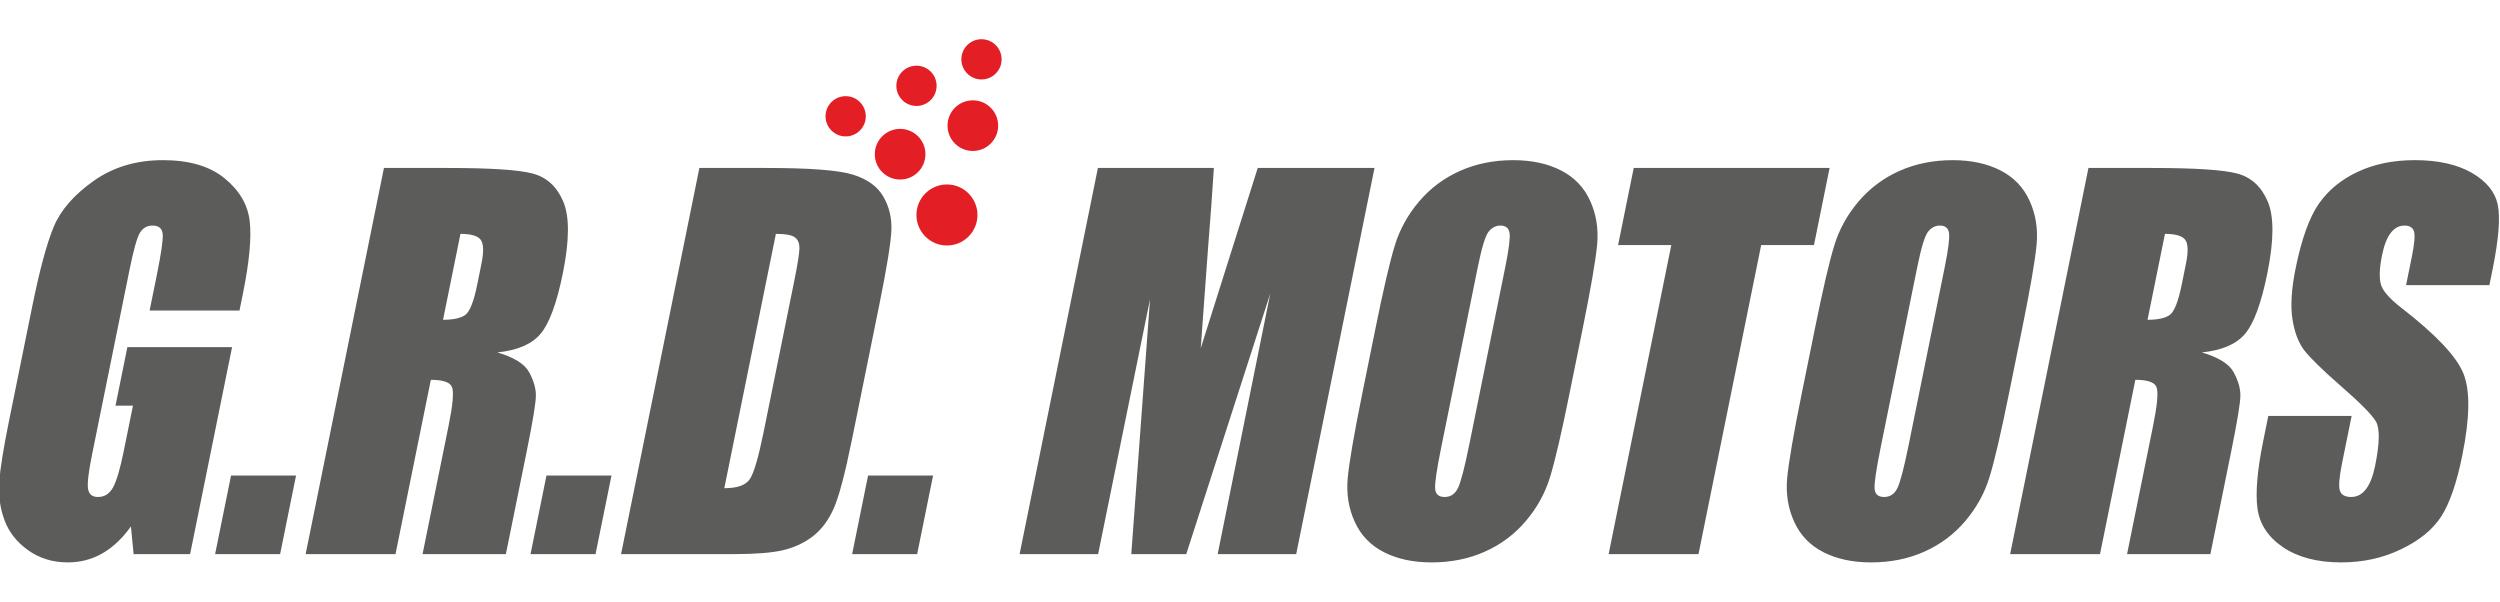 <?xml version="1.0" encoding="UTF-8"?>
<!DOCTYPE svg PUBLIC "-//W3C//DTD SVG 1.1//EN" "http://www.w3.org/Graphics/SVG/1.1/DTD/svg11.dtd">
<!-- Creator: CorelDRAW -->
<svg xmlns="http://www.w3.org/2000/svg" xml:space="preserve" width="47.498mm" height="11.43mm" version="1.1" style="shape-rendering:geometricPrecision; text-rendering:geometricPrecision; image-rendering:optimizeQuality; fill-rule:evenodd; clip-rule:evenodd"
viewBox="0 0 4749.8 1143"
 xmlns:xlink="http://www.w3.org/1999/xlink"
 xmlns:xodm="http://www.corel.com/coreldraw/odm/2003">
 <defs>
  <style type="text/css">
   <![CDATA[
    .fil1 {fill:#E31F25}
    .fil0 {fill:#5C5C5B;fill-rule:nonzero}
   ]]>
  </style>
 </defs>
 <g id="Layer_x0020_1">
  <g id="_105553261325248">
   <path class="fil0" d="M455.03 589.94l-170.75 0 13.51 -66.62c8.53,-42.05 12.34,-68.32 11.3,-78.84 -1.02,-10.66 -7.55,-15.91 -19.43,-15.91 -10.22,0 -18.18,4.47 -23.76,13.6 -5.55,8.96 -12.08,32.3 -19.66,69.71l-71.36 351.82c-6.65,32.78 -9.27,54.57 -7.64,64.93 1.63,10.35 7.89,15.61 18.94,15.61 12.16,0 21.5,-5.88 28.3,-17.62 6.67,-11.75 13.55,-34.78 20.48,-68.95l17.62 -86.87 -33.16 0 22.57 -111.29 198.93 0 -79.75 393.24 -107.34 0 -5.09 -52.55c-16.21,22.72 -34.31,39.72 -54.17,51.16 -20,11.44 -42.02,17.16 -65.92,17.16 -28.6,0 -53.69,-7.73 -75.53,-23.34 -21.7,-15.61 -36.74,-34.78 -44.92,-57.82 -8.34,-22.87 -11.46,-46.99 -9.67,-72.18 1.93,-25.2 7.96,-63.07 18.18,-113.46l44.2 -217.96c14.2,-70.02 27.83,-120.88 41.03,-152.57 13.22,-31.84 38.46,-60.9 75.73,-87.33 37.28,-26.44 81.25,-39.58 131.95,-39.58 49.87,0 88.85,11.44 117.06,34.47 28.21,23.03 44.24,50.24 47.79,81.77 3.52,31.69 -0.79,77.45 -13.01,137.73l-6.43 31.69zm107.45 313.49l-30.29 149.32 -123.5 0 30.29 -149.32 123.5 0zm166.99 -584.31l120.6 0c80.4,0 134.14,3.4 161.19,10.36 27.05,6.96 46.65,24.73 58.81,53.33 12.19,28.44 11.92,74.04 -0.74,136.49 -11.57,57.04 -25.7,95.38 -42.39,115.01 -16.55,19.63 -43.94,31.38 -82.02,35.24 31.79,9.43 52.05,21.95 60.45,37.72 8.44,15.61 12.68,30.14 12.77,43.28 0.24,13.14 -5.71,49.31 -17.72,108.52l-39.28 193.68 -158.31 0 49.5 -244.08c7.96,-39.26 10.12,-63.53 6.5,-72.96 -3.47,-9.43 -16.9,-14.07 -40.25,-14.07l-67.15 331.11 -170.75 0 148.79 -733.63zm145.36 125.21l-33.11 163.24c19.07,0 32.92,-2.94 41.71,-8.82 8.79,-5.87 16.55,-25.04 23.1,-57.34l8.18 -40.35c4.74,-23.34 4.11,-38.64 -1.74,-45.91 -5.85,-7.26 -18.67,-10.82 -38.14,-10.82zm286.93 459.1l-30.29 149.32 -123.5 0 30.28 -149.32 123.51 0zm166.99 -584.31l127.51 0c82.19,0 137.02,4.17 164.31,12.68 27.28,8.5 46.57,22.41 57.7,41.73 11.14,19.33 16.32,40.81 15.25,64.46 -1.09,23.81 -8.6,70.34 -22.7,139.9l-52.11 256.91c-13.35,65.85 -25.05,109.9 -35.06,132.01 -10.04,22.26 -23.26,39.72 -39.47,52.24 -16.35,12.52 -35.1,21.18 -56.44,26.28 -21.18,4.95 -52.21,7.42 -92.96,7.42l-214.82 0 148.79 -733.63zm145.35 125.21l-97.99 483.21c24.17,0 40.22,-5.56 47.97,-16.53 7.92,-11.14 16.77,-41.12 26.7,-90.13l57.88 -285.35c6.74,-33.23 10.1,-54.56 10.21,-64 -0.02,-9.42 -2.78,-16.22 -8.68,-20.55 -5.72,-4.49 -17.71,-6.65 -36.09,-6.65zm298.68 459.1l-30.28 149.32 -123.51 0 30.28 -149.32 123.51 0zm838.66 -584.31l-148.79 733.63 -149.2 0 100.03 -495.27 -159.7 495.27 -104.44 0 35.6 -484.14 -98.6 484.14 -149.2 0 148.79 -733.63 220.34 0c-2.78,44.37 -6.6,96.61 -11.38,156.28l-13.6 186.27 108.29 -342.55 221.86 0zm370.18 430.04c-14.95,73.73 -27.03,125.83 -36.42,156.43 -9.28,30.76 -24.62,58.74 -46.07,84.1 -21.44,25.35 -47.49,44.82 -78.02,58.42 -30.52,13.61 -64.23,20.41 -101.12,20.41 -35.08,0 -65.13,-6.49 -90.43,-19.32 -25.3,-12.83 -43.93,-32 -55.58,-57.66 -11.79,-25.66 -16.2,-53.64 -13.4,-83.78 2.96,-30.3 12.03,-83.17 27.33,-158.6l25.45 -125.52c14.96,-73.73 27.04,-125.82 36.43,-156.43 9.28,-30.76 24.62,-58.74 46.06,-84.09 21.44,-25.35 47.5,-44.83 78.02,-58.43 30.53,-13.61 64.23,-20.41 101.12,-20.41 35.09,0 65.13,6.49 90.44,19.33 25.3,12.83 43.93,31.99 55.58,57.65 11.79,25.66 16.2,53.64 13.4,83.78 -2.97,30.3 -12.03,83.17 -27.33,158.6l-25.46 125.52zm-121.87 -240.99c6.9,-34.01 9.66,-55.8 8.29,-65.39 -1.41,-9.42 -7.2,-14.21 -17.43,-14.21 -8.7,0 -16.11,3.86 -22.38,11.59 -6.09,7.57 -13.05,30.29 -20.7,68.01l-69.44 342.39c-8.62,42.51 -12.43,68.79 -11.4,78.69 1,10.04 7.05,14.99 18.09,14.99 11.34,0 19.82,-5.72 25.31,-17.16 5.5,-11.44 12.57,-38.8 21.32,-81.93l68.34 -336.98zm616.34 -189.05l-29.71 146.54 -100.3 0 -119.07 587.09 -170.75 0 119.07 -587.09 -101.12 0 29.72 -146.54 372.16 0zm340.49 430.04c-14.95,73.73 -27.04,125.83 -36.42,156.43 -9.28,30.76 -24.63,58.74 -46.07,84.1 -21.44,25.35 -47.5,44.82 -78.02,58.42 -30.53,13.61 -64.24,20.41 -101.12,20.41 -35.09,0 -65.13,-6.49 -90.44,-19.32 -25.3,-12.83 -43.93,-32 -55.58,-57.66 -11.79,-25.66 -16.2,-53.64 -13.4,-83.78 2.97,-30.3 12.03,-83.17 27.33,-158.6l25.46 -125.52c14.95,-73.73 27.04,-125.82 36.42,-156.43 9.28,-30.76 24.62,-58.74 46.07,-84.09 21.44,-25.35 47.49,-44.83 78.02,-58.43 30.53,-13.61 64.23,-20.41 101.11,-20.41 35.09,0 65.14,6.49 90.44,19.33 25.3,12.83 43.93,31.99 55.58,57.65 11.79,25.66 16.2,53.64 13.41,83.78 -2.97,30.3 -12.04,83.17 -27.33,158.6l-25.46 125.52zm-121.87 -240.99c6.89,-34.01 9.66,-55.8 8.28,-65.39 -1.4,-9.42 -7.2,-14.21 -17.42,-14.21 -8.7,0 -16.12,3.86 -22.38,11.59 -6.1,7.57 -13.06,30.29 -20.7,68.01l-69.45 342.39c-8.62,42.51 -12.43,68.79 -11.39,78.69 1,10.04 7.04,14.99 18.09,14.99 11.33,0 19.81,-5.72 25.31,-17.16 5.5,-11.44 12.56,-38.8 21.31,-81.93l68.35 -336.98zm273.18 -189.05l120.6 0c80.4,0 134.15,3.4 161.19,10.36 27.05,6.96 46.65,24.73 58.81,53.33 12.19,28.44 11.92,74.04 -0.74,136.49 -11.57,57.04 -25.7,95.38 -42.39,115.01 -16.55,19.63 -43.94,31.38 -82.02,35.24 31.79,9.43 52.05,21.95 60.45,37.72 8.44,15.61 12.68,30.14 12.78,43.28 0.23,13.14 -5.72,49.31 -17.73,108.52l-39.28 193.68 -158.32 0 49.51 -244.08c7.96,-39.26 10.12,-63.53 6.51,-72.96 -3.48,-9.43 -16.91,-14.07 -40.25,-14.07l-67.16 331.11 -170.74 0 148.78 -733.63zm145.36 125.21l-33.11 163.24c19.07,0 32.92,-2.94 41.71,-8.82 8.79,-5.87 16.55,-25.04 23.1,-57.34l8.18 -40.35c4.74,-23.34 4.11,-38.64 -1.74,-45.91 -5.85,-7.26 -18.66,-10.82 -38.14,-10.82zm616.41 97.38l-158.32 0 11.01 -54.25c5.14,-25.35 6.36,-41.58 3.76,-48.54 -2.59,-6.96 -8.53,-10.35 -17.93,-10.35 -10.22,0 -18.9,4.63 -26.06,14.06 -7.13,9.28 -12.61,23.34 -16.46,42.35 -4.96,24.43 -5.65,42.83 -2.22,55.19 3.33,12.21 16.31,27.21 39.13,44.83 65.31,50.55 104.54,92.13 117.6,124.43 13.21,32.31 12.45,84.4 -2.1,156.13 -10.59,52.25 -23.92,90.74 -39.89,115.62 -15.93,24.74 -41.13,45.45 -75.87,62.14 -34.64,16.85 -72.67,25.2 -114.25,25.2 -45.58,0 -82.43,-9.74 -110.84,-29.06 -28.27,-19.32 -44.28,-43.9 -48.31,-73.73 -3.87,-29.99 -0.22,-72.5 10.91,-127.38l9.75 -48.07 158.31 0 -18.08 89.19c-5.58,27.52 -6.95,45.14 -4.12,53.02 2.82,7.88 9.91,11.75 21.24,11.75 11.32,0 20.75,-4.95 28.32,-14.99 7.53,-9.9 13.3,-24.74 17.25,-44.21 8.75,-43.13 9.23,-71.42 1.4,-84.56 -8.21,-13.29 -30.22,-35.55 -66.17,-66.78 -35.91,-31.38 -59.17,-54.26 -70.1,-68.48 -10.79,-14.22 -18.28,-33.85 -22.18,-58.89 -3.9,-25.04 -1.97,-57.04 5.93,-95.99 11.38,-56.12 26.08,-97.23 44.19,-123.2 18.11,-25.97 42.8,-46.22 74.38,-60.91 31.58,-14.68 67.45,-21.95 107.92,-21.95 44.21,0 80.16,8.04 108.15,23.96 27.82,16.08 44.33,36.17 49.46,60.6 5.16,24.27 1.9,65.54 -9.92,123.81l-5.89 29.06z"/>
   <g>
    <path class="fil1" d="M1799.13 350.47c32.02,0 57.97,25.95 57.97,57.97 0,32.02 -25.95,57.98 -57.97,57.98 -32.02,0 -57.98,-25.96 -57.98,-57.98 0,-32.02 25.96,-57.97 57.98,-57.97z"/>
    <path class="fil1" d="M1710.15 244.87c26.57,0 48.11,21.54 48.11,48.11 0,26.57 -21.54,48.11 -48.11,48.11 -26.56,0 -48.1,-21.54 -48.1,-48.11 0,-26.57 21.54,-48.11 48.1,-48.11z"/>
    <path class="fil1" d="M1606.7 182.7c21.12,0 38.24,17.13 38.24,38.25 0,21.11 -17.12,38.23 -38.24,38.23 -21.12,0 -38.24,-17.12 -38.24,-38.23 0,-21.12 17.12,-38.25 38.24,-38.25z"/>
    <path class="fil1" d="M1848.31 190.6c26.57,0 48.1,21.54 48.1,48.11 0,26.56 -21.53,48.1 -48.1,48.1 -26.57,0 -48.11,-21.54 -48.11,-48.1 0,-26.57 21.54,-48.11 48.11,-48.11z"/>
    <path class="fil1" d="M1741.24 124.81c21.12,0 38.24,17.12 38.24,38.24 0,21.12 -17.12,38.24 -38.24,38.24 -21.12,0 -38.24,-17.12 -38.24,-38.24 0,-21.12 17.12,-38.24 38.24,-38.24z"/>
    <path class="fil1" d="M1864.76 74.48c21.11,0 38.23,17.12 38.23,38.24 0,21.12 -17.12,38.24 -38.23,38.24 -21.12,0 -38.25,-17.12 -38.25,-38.24 0,-21.12 17.13,-38.24 38.25,-38.24z"/>
   </g>
  </g>
 </g>
</svg>
